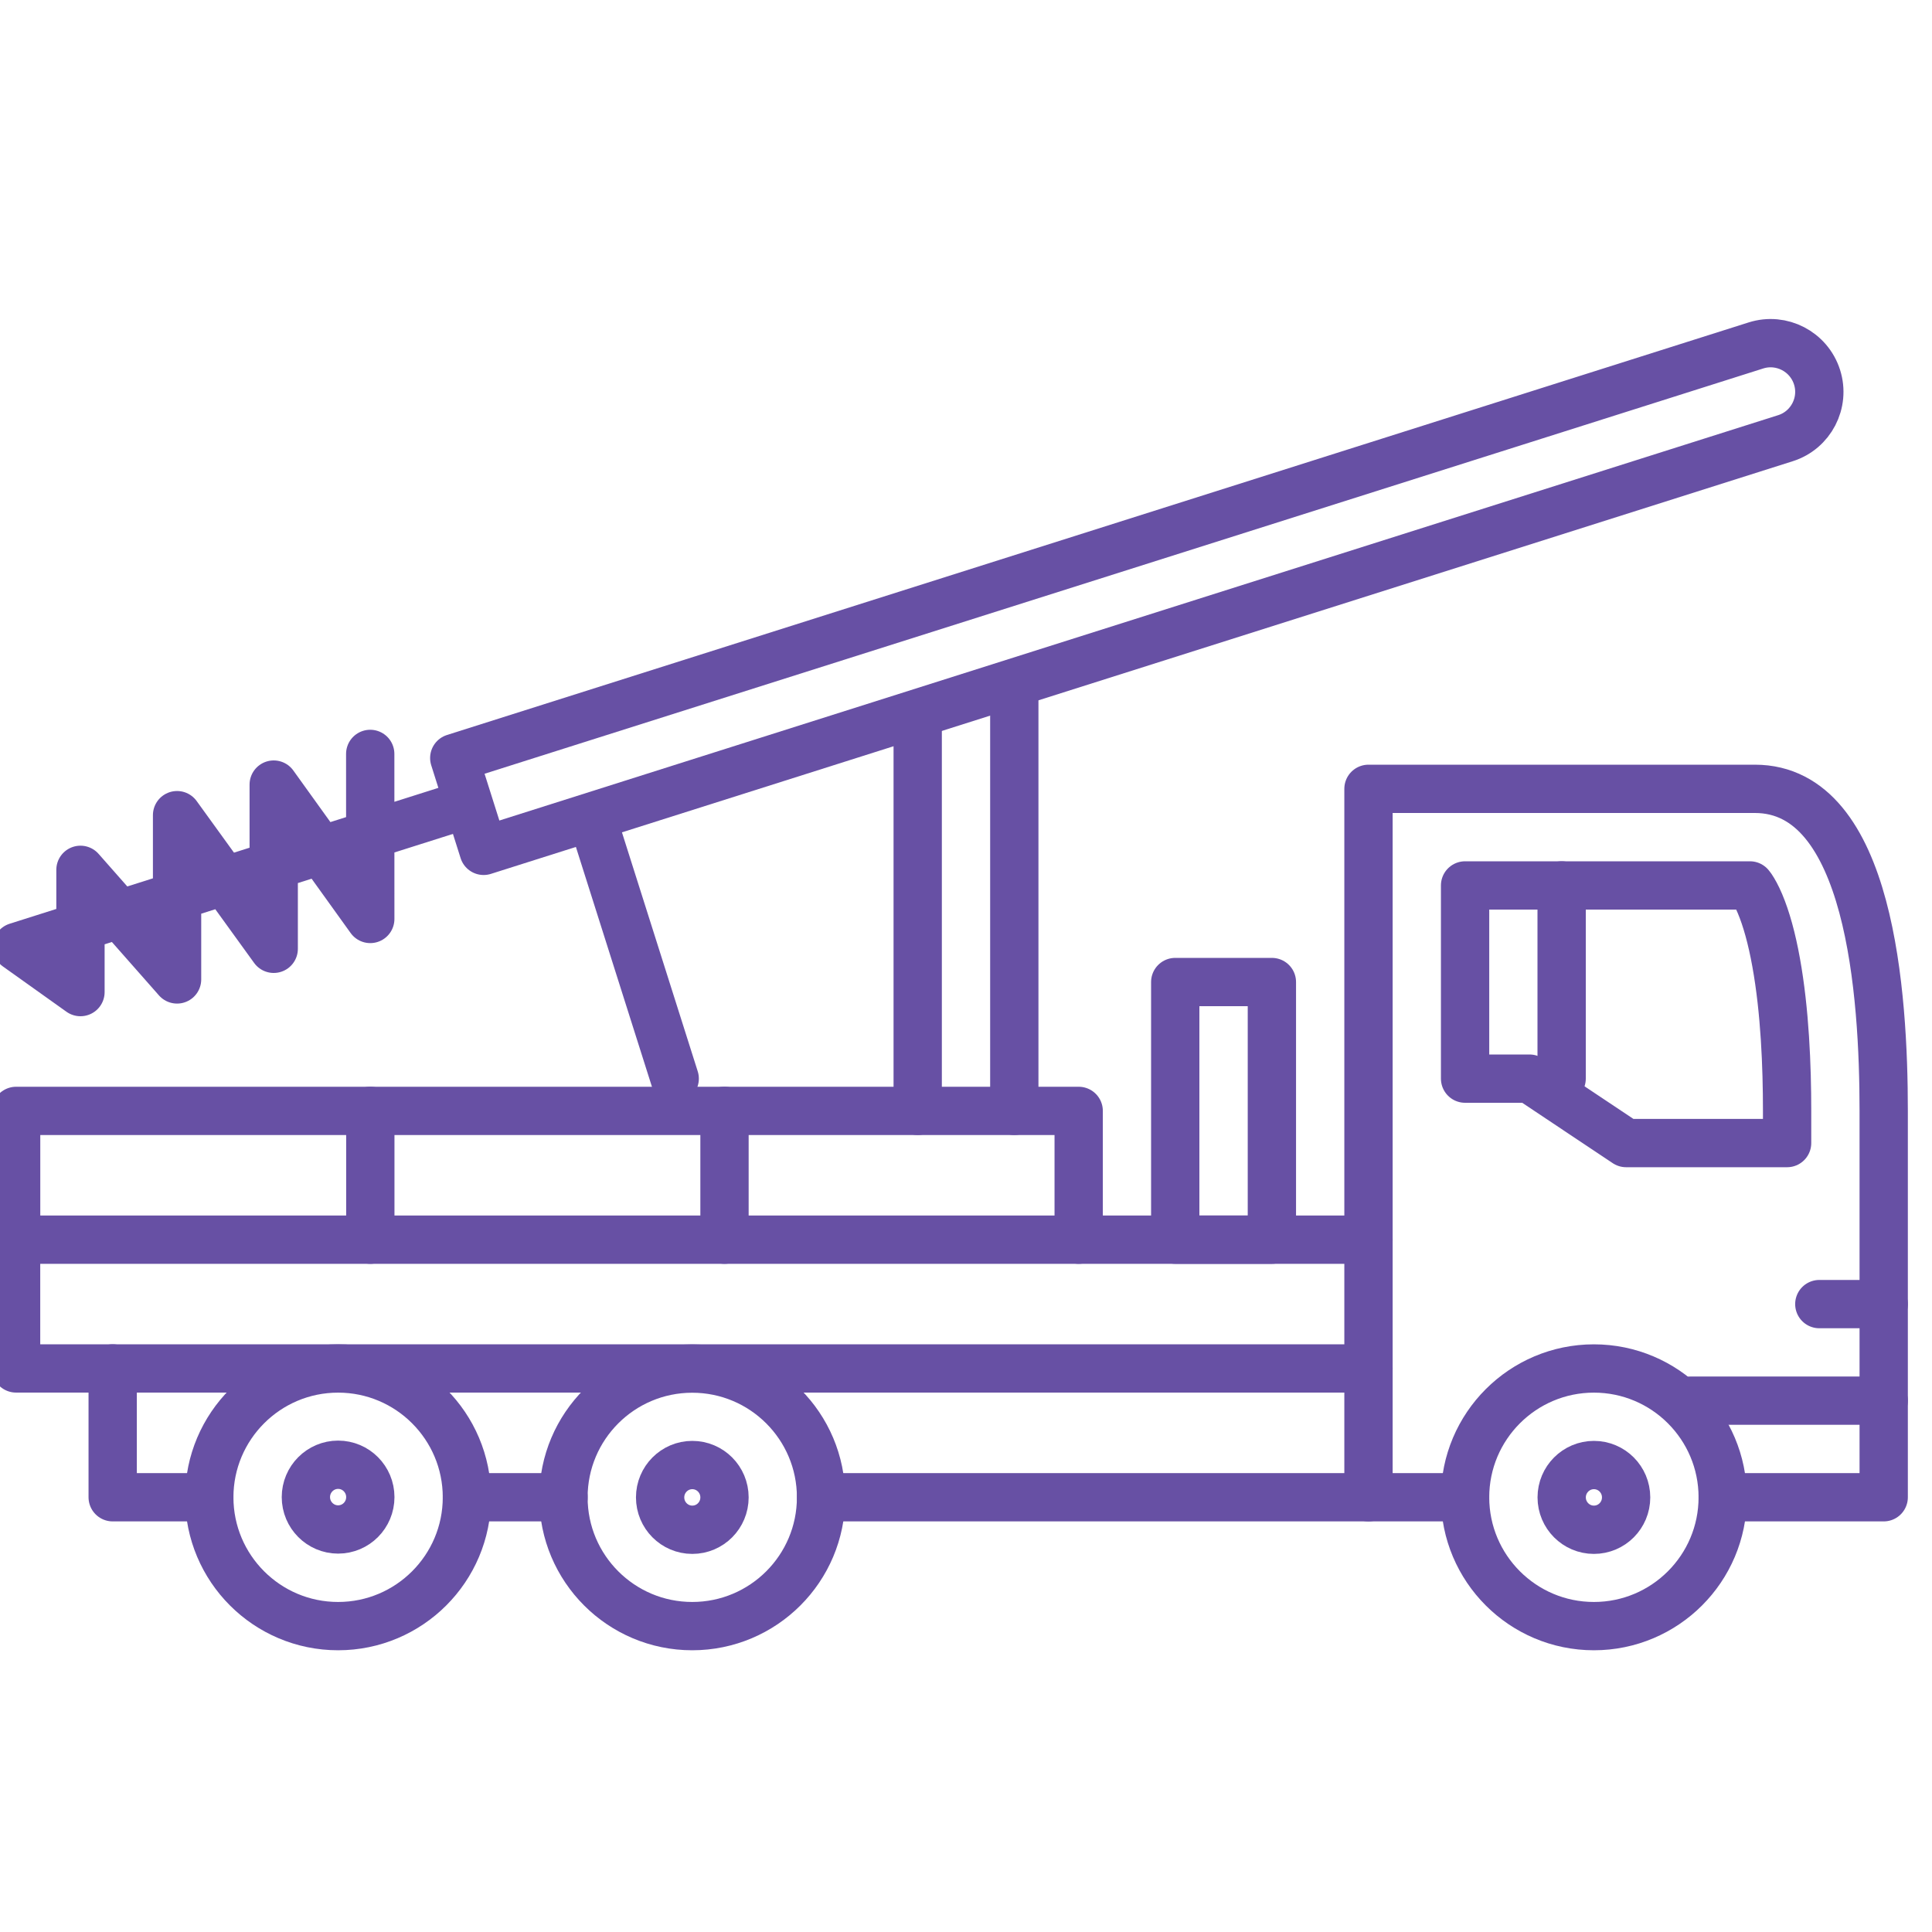 <svg width="40" height="40" viewBox="0 0 40 40" fill="none" xmlns="http://www.w3.org/2000/svg">
<g clip-path="url(#clip0_54606_33305)">
<path fill-rule="evenodd" clip-rule="evenodd" d="M33 28.333C34.472 28.333 35.667 29.528 35.667 31C35.667 32.472 34.472 33.667 33 33.667C31.528 33.667 30.333 32.472 30.333 31C30.333 29.528 31.528 28.333 33 28.333Z" stroke="#6750A4" stroke-miterlimit="79.84" stroke-linecap="round" stroke-linejoin="round"/>
<path fill-rule="evenodd" clip-rule="evenodd" d="M7 28.333C8.472 28.333 9.667 29.528 9.667 31C9.667 32.472 8.472 33.667 7 33.667C5.528 33.667 4.333 32.472 4.333 31C4.333 29.528 5.528 28.333 7 28.333Z" stroke="#6750A4" stroke-miterlimit="79.84" stroke-linecap="round" stroke-linejoin="round"/>
<path fill-rule="evenodd" clip-rule="evenodd" d="M14.332 28.335C15.804 28.335 16.999 29.529 16.999 31.001C16.999 32.473 15.804 33.667 14.332 33.667C12.86 33.667 11.666 32.473 11.666 31.001C11.666 29.529 12.86 28.335 14.332 28.335Z" stroke="#6750A4" stroke-miterlimit="79.84" stroke-linecap="round" stroke-linejoin="round"/>
<path d="M35.667 30.999H39V22.999C39 20.606 38.726 16.332 36.333 16.332H28.333V30.999H30.333" stroke="#6750A4" stroke-miterlimit="79.84" stroke-linecap="round" stroke-linejoin="round"/>
<path d="M35 28.999H39" stroke="#6750A4" stroke-miterlimit="79.84" stroke-linecap="round" stroke-linejoin="round"/>
<path fill-rule="evenodd" clip-rule="evenodd" d="M33.667 23.666H37V22.999C37 22.072 36.955 20.931 36.773 19.926C36.683 19.426 36.568 19.016 36.438 18.708C36.371 18.549 36.31 18.444 36.266 18.378L36.231 18.332H30.333V22.332H31.667L33.667 23.666Z" stroke="#6750A4" stroke-miterlimit="79.84" stroke-linecap="round" stroke-linejoin="round"/>
<path d="M37.667 27H39" stroke="#6750A4" stroke-miterlimit="79.84" stroke-linecap="round" stroke-linejoin="round"/>
<path fill-rule="evenodd" clip-rule="evenodd" d="M33 30.332C33.369 30.332 33.667 30.632 33.667 31.002C33.667 31.372 33.369 31.672 33 31.672C32.633 31.672 32.333 31.372 32.333 31.002C32.333 30.632 32.633 30.332 33 30.332Z" stroke="#6750A4" stroke-miterlimit="79.84" stroke-linecap="round" stroke-linejoin="round"/>
<path fill-rule="evenodd" clip-rule="evenodd" d="M14.333 30.332C14.702 30.332 15 30.632 15 31.002C15 31.372 14.702 31.672 14.333 31.672C13.966 31.672 13.667 31.372 13.667 31.002C13.667 30.632 13.966 30.332 14.333 30.332Z" stroke="#6750A4" stroke-miterlimit="79.84" stroke-linecap="round" stroke-linejoin="round"/>
<path fill-rule="evenodd" clip-rule="evenodd" d="M7 30.326C7.369 30.326 7.667 30.626 7.667 30.996C7.667 31.366 7.369 31.666 7 31.666C6.633 31.666 6.333 31.366 6.333 30.996C6.333 30.626 6.633 30.326 7 30.326Z" stroke="#6750A4" stroke-miterlimit="79.84" stroke-linecap="round" stroke-linejoin="round"/>
<path d="M17 30.999H28.333" stroke="#6750A4" stroke-miterlimit="79.84" stroke-linecap="round" stroke-linejoin="round"/>
<path d="M9.667 30.999H11.667" stroke="#6750A4" stroke-miterlimit="79.84" stroke-linecap="round" stroke-linejoin="round"/>
<path d="M2.333 28.332V30.999H4.333" stroke="#6750A4" stroke-miterlimit="79.84" stroke-linecap="round" stroke-linejoin="round"/>
<path fill-rule="evenodd" clip-rule="evenodd" d="M0.334 23V25.666H22.333V23H0.334Z" stroke="#6750A4" stroke-miterlimit="79.84" stroke-linecap="round" stroke-linejoin="round"/>
<path fill-rule="evenodd" clip-rule="evenodd" d="M26.333 20.332H24.332V25.666H26.333V20.332Z" stroke="#6750A4" stroke-miterlimit="79.84" stroke-linecap="round" stroke-linejoin="round"/>
<path d="M22.333 25.666H28.333" stroke="#6750A4" stroke-miterlimit="79.84" stroke-linecap="round" stroke-linejoin="round"/>
<path d="M7.667 22.999V25.666" stroke="#6750A4" stroke-miterlimit="79.84" stroke-linecap="round" stroke-linejoin="round"/>
<path d="M15 25.666V22.999" stroke="#6750A4" stroke-miterlimit="79.84" stroke-linecap="round" stroke-linejoin="round"/>
<path d="M0.333 25.666V28.332H28.333" stroke="#6750A4" stroke-miterlimit="79.84" stroke-linecap="round" stroke-linejoin="round"/>
<path d="M32.332 22.332V18.332" stroke="#6750A4" stroke-miterlimit="79.84" stroke-linecap="round" stroke-linejoin="round"/>
<path fill-rule="evenodd" clip-rule="evenodd" d="M10.013 17.616L9.405 15.694L36.355 7.152C36.885 6.984 37.451 7.278 37.62 7.809C37.788 8.339 37.494 8.906 36.964 9.073L10.013 17.616Z" stroke="#6750A4" stroke-miterlimit="79.84" stroke-linecap="round" stroke-linejoin="round"/>
<path d="M12.333 17.172L13.969 22.332" stroke="#6750A4" stroke-miterlimit="79.84" stroke-linecap="round" stroke-linejoin="round"/>
<path d="M21 14.332V22.999" stroke="#6750A4" stroke-miterlimit="79.84" stroke-linecap="round" stroke-linejoin="round"/>
<path d="M19 14.999V22.999" stroke="#6750A4" stroke-miterlimit="79.84" stroke-linecap="round" stroke-linejoin="round"/>
<path d="M7.665 15.609L7.666 19.026L5.667 16.244V19.644L3.666 16.877V20.278L1.666 18.009V20.54L0.35 19.602L9.396 16.735" stroke="#6750A4" stroke-miterlimit="79.84" stroke-linecap="round" stroke-linejoin="round"/>
</g>
<defs>
<clipPath id="clip0_54606_33305">
<rect width="40" height="40" fill="white"/>
</clipPath>
</defs>
</svg>

